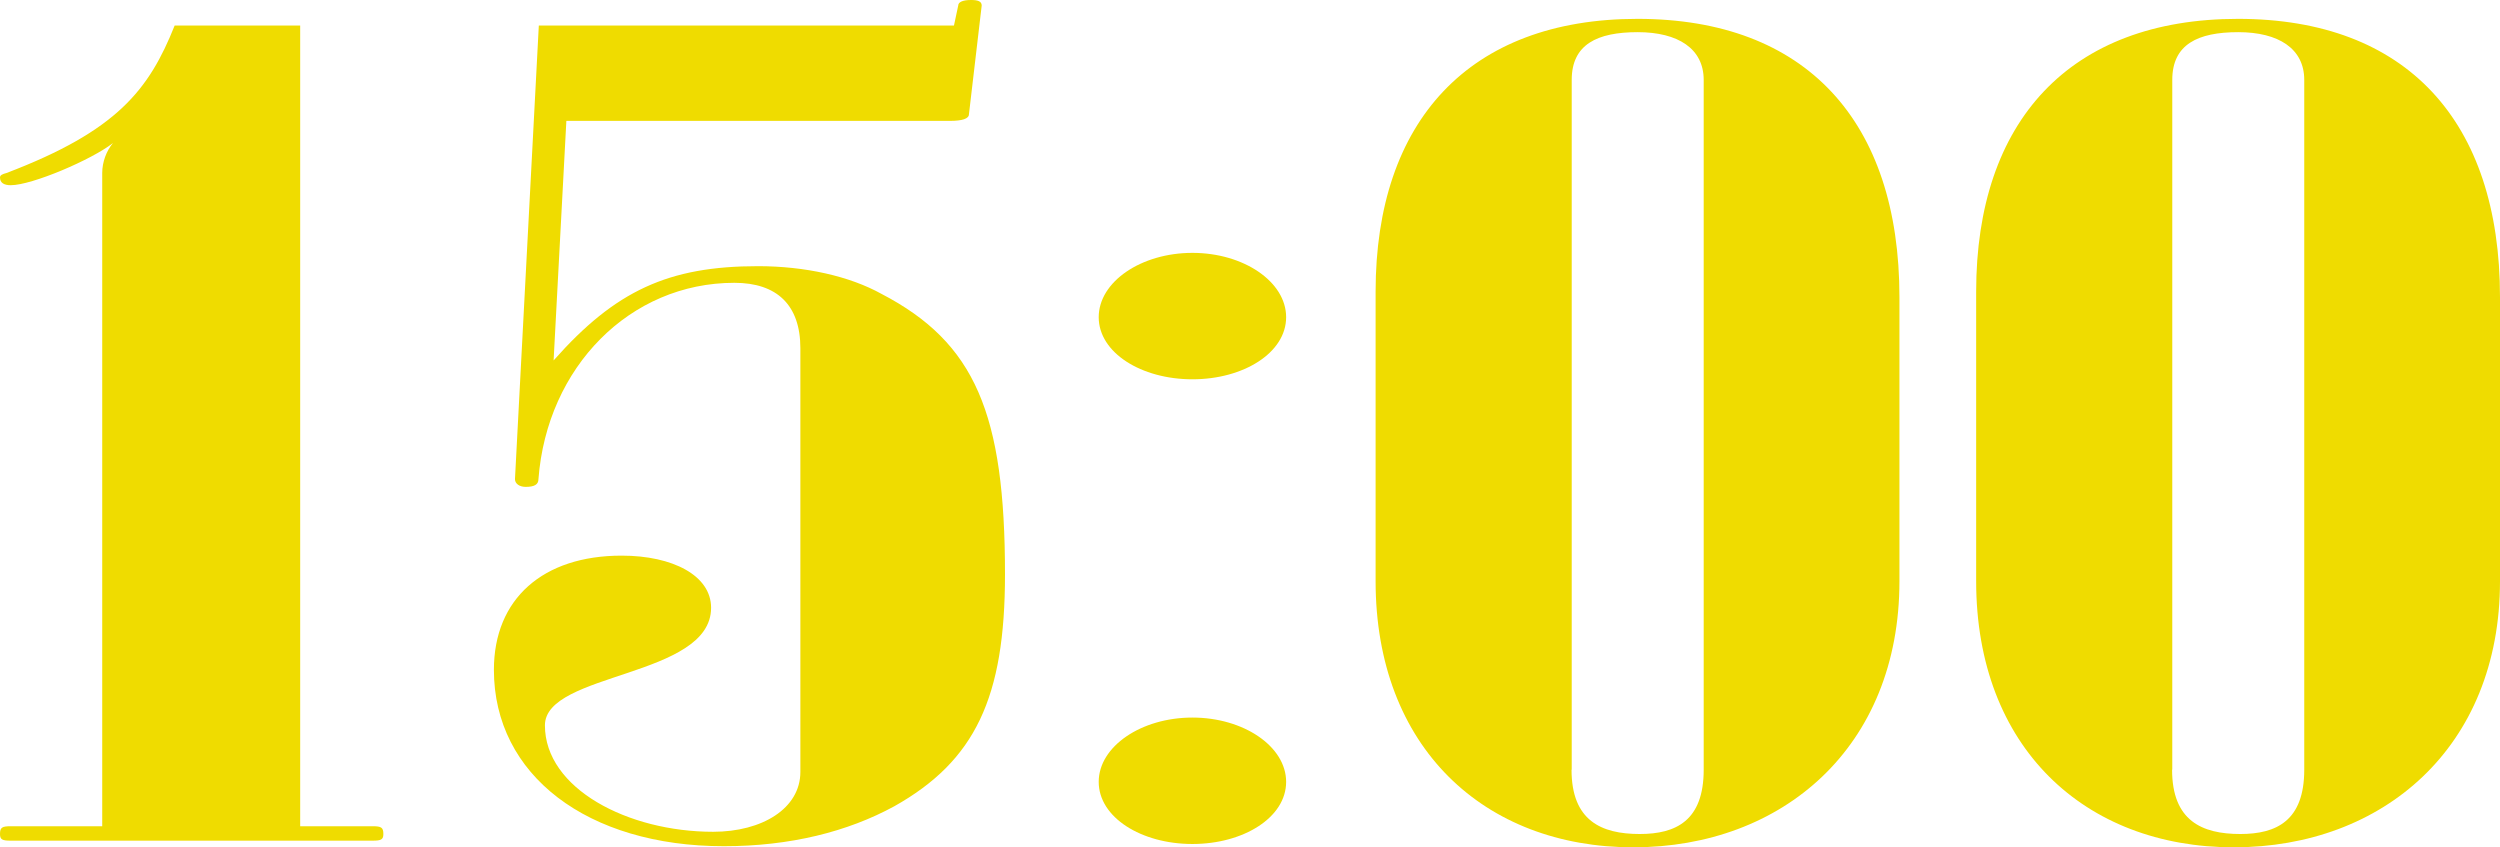 <?xml version="1.0" encoding="UTF-8"?>
<svg id="_Слой_2" data-name="Слой 2" xmlns="http://www.w3.org/2000/svg" viewBox="0 0 135.25 45.84">
  <defs>
    <style>
      .cls-1 {
        fill: #efdc00;
      }
    </style>
  </defs>
  <g id="Layer_1" data-name="Layer 1">
    <g>
      <path class="cls-1" d="M16.24,1.38V44.7h3.92c.46,0,.58,.06,.58,.42,0,.3-.12,.36-.58,.36H.58c-.46,0-.58-.06-.58-.36,0-.36,.12-.42,.58-.42H5.53V9.36c0-.6,.23-1.2,.58-1.62-1.15,.9-4.38,2.28-5.53,2.28-.35,0-.58-.12-.58-.42,0-.12,.12-.18,.35-.24C6.34,7.08,8.06,4.86,9.45,1.38h6.8Z"/>
      <path class="cls-1" d="M29.15,1.38h22.46l.23-1.08c0-.18,.23-.3,.69-.3,.35,0,.58,.06,.58,.3l-.69,5.88c0,.24-.35,.36-1.04,.36H30.64l-.69,12.96c3.34-3.78,6.22-5.1,11.06-5.1,2.54,0,4.95,.54,6.68,1.5,5.07,2.64,6.68,6.48,6.68,15.18,0,6.66-1.61,10.08-5.99,12.54-2.53,1.38-5.64,2.16-9.22,2.16-7.37,0-12.44-3.84-12.44-9.54,0-3.84,2.65-6.18,6.91-6.18,2.77,0,4.84,1.08,4.84,2.82,0,3.78-8.99,3.48-8.99,6.36,0,3.42,4.49,5.76,9.1,5.76,2.65,0,4.72-1.26,4.72-3.24V18.84c0-2.34-1.27-3.54-3.57-3.54-5.65,0-10.14,4.56-10.6,10.62,0,.3-.23,.42-.69,.42-.35,0-.58-.18-.58-.42L29.15,1.38Z"/>
      <path class="cls-1" d="M69.58,17.16c0,1.92-2.3,3.36-5.07,3.36s-5.07-1.44-5.07-3.36,2.3-3.48,5.07-3.48,5.07,1.56,5.07,3.48Zm0,25.14c0,1.92-2.3,3.36-5.07,3.36s-5.07-1.44-5.07-3.36,2.3-3.48,5.07-3.48,5.07,1.56,5.07,3.48Z"/>
      <path class="cls-1" d="M102.76,31.44c0,9-6.34,14.4-14.4,14.4s-13.94-5.4-13.94-14.4V15.78c0-9.24,5.07-14.76,14.17-14.76s14.17,5.52,14.17,15.06v15.36Zm-17.74,10.2c0,2.76,1.61,3.48,3.69,3.48,1.96,0,3.46-.72,3.46-3.48V4.32c0-1.68-1.38-2.58-3.57-2.58s-3.57,.66-3.57,2.58V41.64Z"/>
      <path class="cls-1" d="M135.25,31.44c0,9-6.34,14.4-14.4,14.4s-13.94-5.4-13.94-14.4V15.78c0-9.24,5.07-14.76,14.17-14.76s14.17,5.52,14.17,15.06v15.36Zm-17.74,10.2c0,2.76,1.61,3.48,3.69,3.48,1.96,0,3.46-.72,3.46-3.48V4.32c0-1.68-1.38-2.58-3.57-2.58s-3.57,.66-3.57,2.58V41.64Z"/>
    </g>
  </g>
</svg>